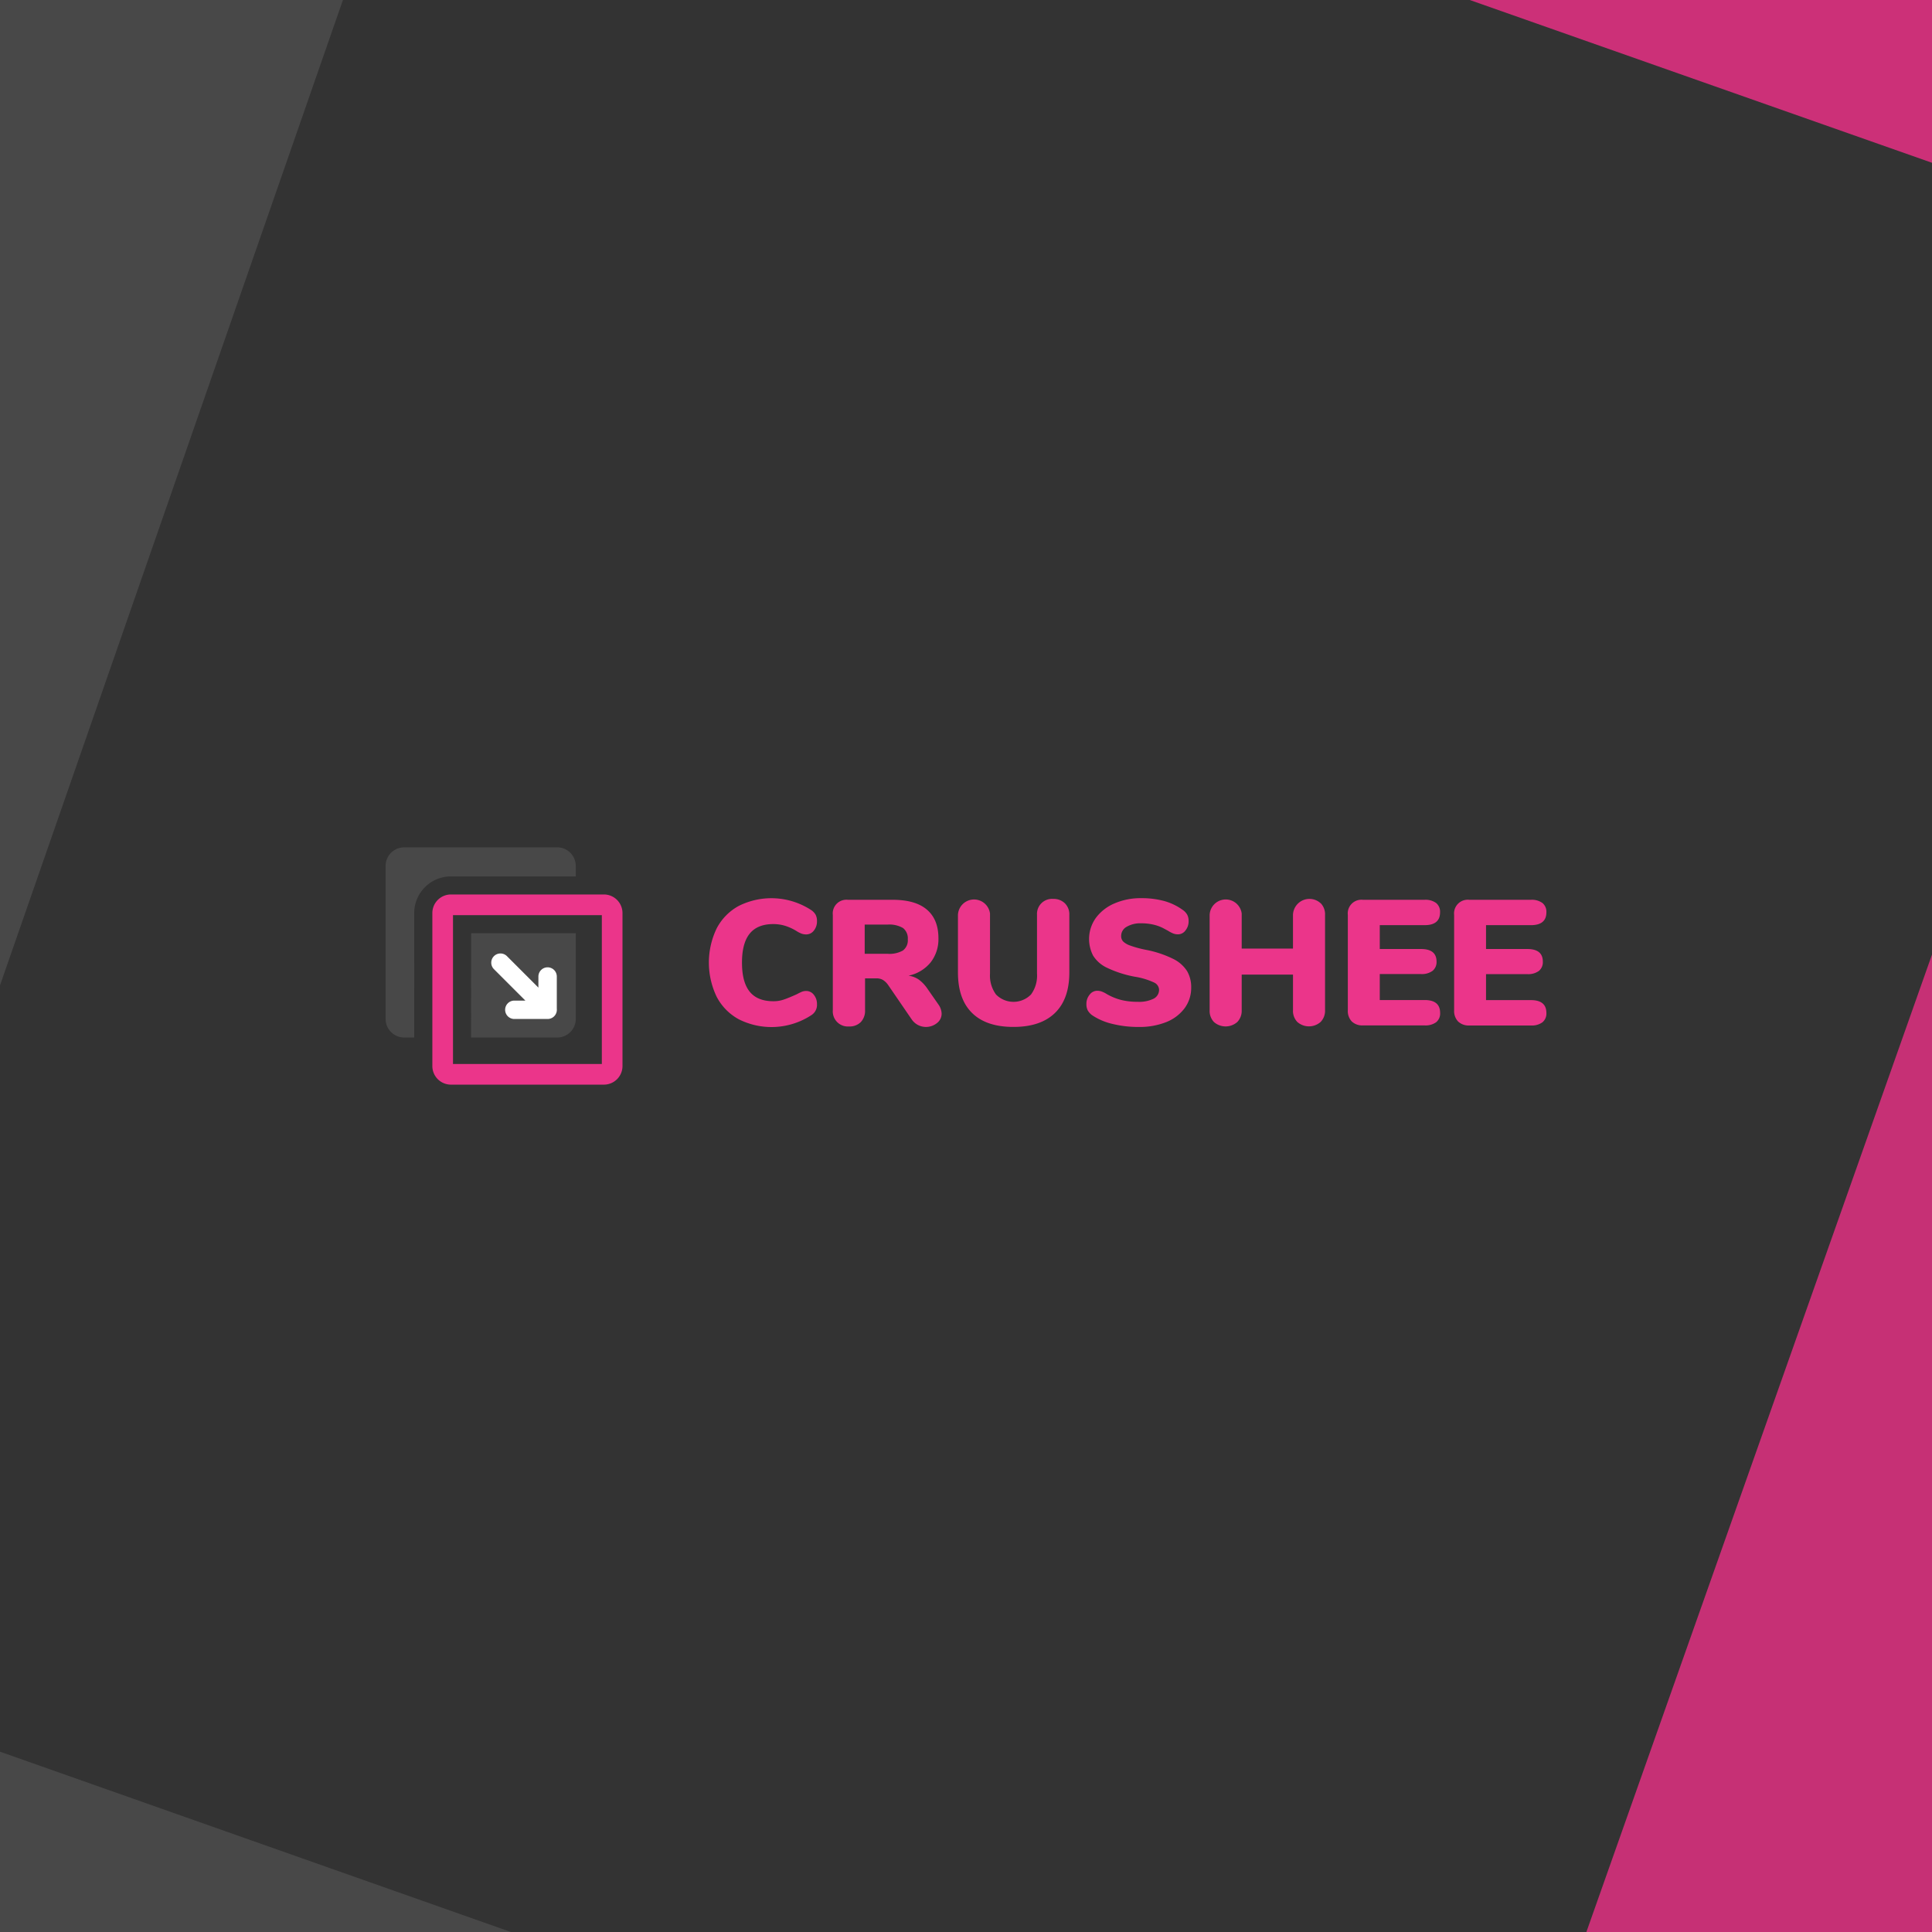 <svg xmlns="http://www.w3.org/2000/svg" viewBox="0 0 1200 1200"><rect x="0" y="0" width="1200" height="1200" fill="#333333" stroke="none"/><path d="M373.81 568.41v92.45h-92.45v-92.45h92.44m1.29-12.84h-95a11.56 11.56 0 00-11.55 11.56v95a11.55 11.55 0 0011.55 11.56h95a11.55 11.55 0 0011.55-11.56v-95a11.56 11.56 0 00-11.55-11.56z" fill="#eb358a"/><path d="M292.59 644.43h53.48a11.57 11.57 0 0011.56-11.56v-53.22h-65z" fill="#484848"/><path d="M257.28 567.13a22.82 22.82 0 0122.79-22.79h77.55v-6.48a11.55 11.55 0 00-11.55-11.56h-95a11.55 11.55 0 00-11.56 11.56v95a11.56 11.56 0 0011.56 11.56h6.22z" fill="#484848"/><path d="M458.71 633a33.53 33.53 0 01-13.6-13.94 49 49 0 010-42.36 33.53 33.53 0 0113.6-13.94 45.2 45.2 0 0145.19 2.54 8.68 8.68 0 012.71 2.88 8.44 8.44 0 01.83 4 8.93 8.93 0 01-1.94 5.82 5.87 5.87 0 01-4.7 2.38 8.69 8.69 0 01-3-.5 17.54 17.54 0 01-3.1-1.61 31.42 31.42 0 00-7.3-3.31 25.29 25.29 0 00-7.08-1q-9.84 0-14.65 5.92t-4.81 18q0 12.18 4.81 18.09t14.65 5.91a19.67 19.67 0 006.41-1c2.07-.7 4.72-1.78 8-3.26 1.54-.81 2.68-1.36 3.41-1.66a7.29 7.29 0 012.66-.44 5.86 5.86 0 014.7 2.38 8.9 8.9 0 011.94 5.8 7.53 7.53 0 01-3.54 6.86 45.18 45.18 0 01-45.21 2.44zm126.15-3.44a7.33 7.33 0 01-2.93 5.92 10.87 10.87 0 01-11.78 1.16 11 11 0 01-4-3.65l-14.38-21a11.63 11.63 0 00-3.26-3.26 7.63 7.63 0 00-4-1.05h-7.21v19.8a10.09 10.09 0 01-2.65 7.36 9.75 9.75 0 01-7.3 2.71 9.36 9.36 0 01-10.07-8.59 9.14 9.14 0 010-1.48v-59.2a8.5 8.5 0 017.48-9.4 8.8 8.8 0 011.92 0h27.77q14.16 0 21.3 6.14t7.13 17.76a23.39 23.39 0 01-4.87 15A23.87 23.87 0 01564.3 606a15 15 0 016.36 2.43 22.81 22.81 0 015.36 5.64l6.86 9.85a10.31 10.31 0 011.98 5.64zm-23.94-39.27a7.86 7.86 0 002.93-6.85 8.19 8.19 0 00-2.93-7 16.8 16.8 0 00-9.68-2.16h-14.16v18.14h14.16a17 17 0 009.68-2.1zm42.91 38.94Q595 620.61 595 604v-35.72a10 10 0 0119.91-.87v37.38a19.77 19.77 0 003.76 12.94 15.22 15.22 0 0021.52.15l.16-.15a19.77 19.77 0 003.76-12.94v-36.51a9.33 9.33 0 0110-9.95 10 10 0 017.3 2.71 9.67 9.67 0 012.77 7.24V604q0 16.49-8.91 25.16t-25.71 8.68q-16.94.03-25.73-8.61zm86.94 6.69a37.72 37.72 0 01-12.44-5.36 9.68 9.68 0 01-2.71-3 8.33 8.33 0 01-.83-4 8.79 8.79 0 012-5.75 5.89 5.89 0 014.64-2.43 9 9 0 012.77.44 17.46 17.46 0 013.32 1.66 35.8 35.8 0 009 3.65 42.09 42.09 0 0010.12 1.11 20.25 20.25 0 009.9-1.94 6.18 6.18 0 003.38-5.69 5.19 5.19 0 00-3.16-4.37 44.56 44.56 0 00-12-3.6 69.36 69.36 0 01-17.14-5.53 20.18 20.18 0 01-8.68-7.58 22.5 22.5 0 011.71-23.39 27.91 27.91 0 0111.55-9 40.54 40.54 0 0116.54-3.27 53.67 53.67 0 0114.38 1.77 36.19 36.19 0 0111.5 5.53 9 9 0 012.82 3.05 8.44 8.44 0 01.83 3.92 8.92 8.92 0 01-1.93 5.75 5.74 5.74 0 01-4.59 2.44 8.57 8.57 0 01-2.66-.39 18.21 18.21 0 01-3.42-1.71q-.55-.33-3.15-1.71a25.9 25.9 0 00-6.08-2.21 32.79 32.79 0 00-7.58-.83 16.81 16.81 0 00-9.07 2.16 6.49 6.49 0 00-3.42 5.7 4.86 4.86 0 001.22 3.41 12.08 12.08 0 004.53 2.6A65.51 65.51 0 00712 590a66.2 66.2 0 0116.7 5.59 21.33 21.33 0 018.62 7.58 19.68 19.68 0 012.55 10.17 21.22 21.22 0 01-4.1 12.89 26.27 26.27 0 01-11.44 8.63 44.6 44.6 0 01-17.09 3 66.48 66.48 0 01-16.47-1.94zM820.3 561a9.78 9.78 0 012.71 7.24v59.18a10 10 0 01-2.71 7.3 10.95 10.95 0 01-14.49.06 9.9 9.9 0 01-2.71-7.36v-22.08h-31.86v22.12a10 10 0 01-2.71 7.3 10.95 10.95 0 01-14.49.06 9.9 9.9 0 01-2.71-7.36v-59.18a10 10 0 0119.91-.88v21.79h31.85v-20.91a10.25 10.25 0 0117.2-7.24zm19.29 73.43a9.45 9.45 0 01-2.43-7v-59.15a8.5 8.5 0 017.48-9.4 8.8 8.8 0 011.92 0h38.27a11.14 11.14 0 017.19 2 7 7 0 012.43 5.75q0 8-9.61 8H857v14.82h25.66q9.61 0 9.61 7.85a7 7 0 01-2.47 5.7 11.16 11.16 0 01-7.19 2H857v16.14h27.87q9.61 0 9.62 8a7 7 0 01-2.44 5.76 11.19 11.19 0 01-7.19 2h-38.31a9.48 9.48 0 01-6.96-2.47zm66.03 0a9.45 9.45 0 01-2.43-7v-59.15a8.5 8.5 0 017.48-9.4 8.8 8.8 0 011.92 0h38.27a11.14 11.14 0 017.19 2 7 7 0 012.44 5.75q0 8-9.62 8H923v14.82h25.66q9.63 0 9.62 7.85a7 7 0 01-2.44 5.75 11.14 11.14 0 01-7.19 2H923v16.14h27.87q9.63 0 9.62 8a7 7 0 01-2.44 5.76 11.14 11.14 0 01-7.19 2h-38.28a9.48 9.48 0 01-6.96-2.52z" fill="#eb358a"/><path d="M345.84 626.66v-20.12a5.71 5.71 0 00-5.7-5.72 5.73 5.73 0 00-5.73 5.71v6.89l-19.53-19.53a5.713 5.713 0 00-8.08 8.08l19.52 19.52h-6.86a5.71 5.71 0 000 11.42h20.69a5.72 5.72 0 005.72-5.72 5.12 5.12 0 000-.56z" fill="#fff"/><path fill="#484848" d="M213 0L0 612.04V0m0 1200v-112l317.33 112H0z"/><path fill="#cc3078" d="M1200 0H912.89L1200 101.11V0z"/><path fill="#c63075" d="M1200 1200H985.33L1200 592.89V1200z"/></svg>